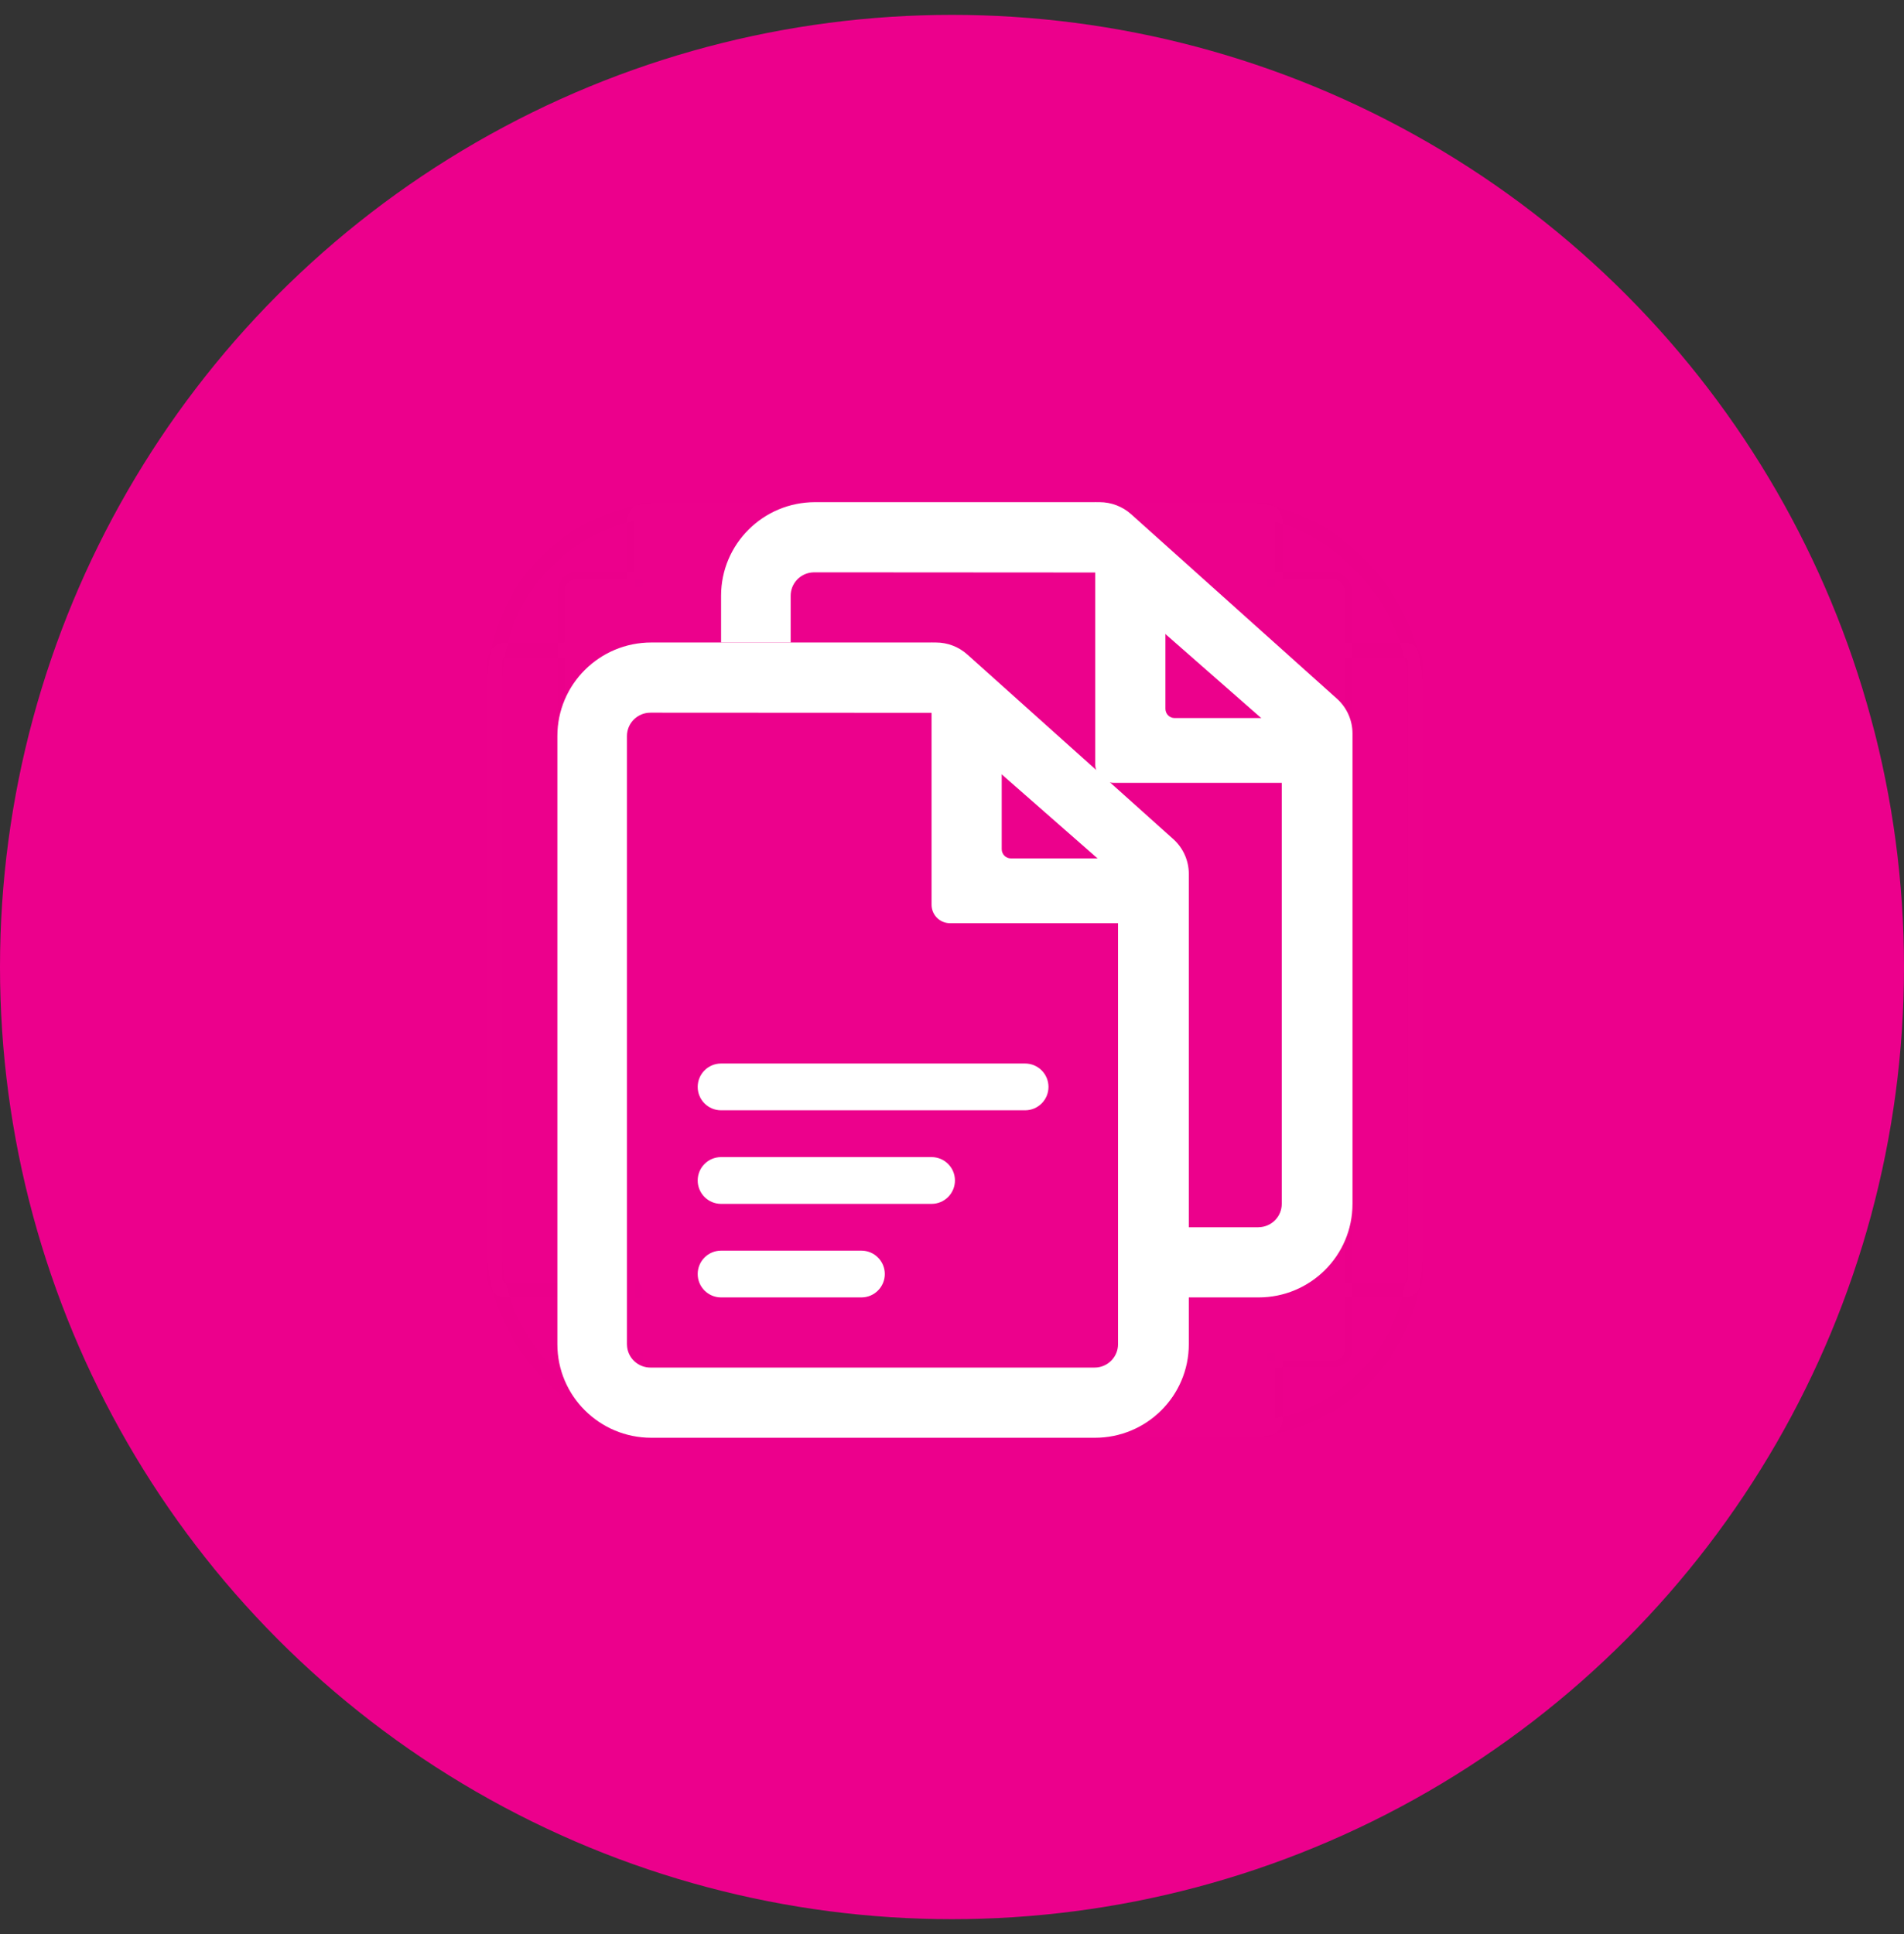 <svg width="64" height="65" viewBox="0 0 64 65" fill="none" xmlns="http://www.w3.org/2000/svg">
<rect x="0" y="0" width="64" height="65" fill="#333333" stroke="none"/>
<circle cx="32" cy="32.5" r="32" fill="#EC008C"/>
<g clip-path="url(#clip0_250_39065)">
<g opacity="0.01">
<rect opacity="0.289" x="16.627" y="17.127" width="30.944" height="30.944" rx="5.943" stroke="#979797" stroke-width="0.5"/>
<rect opacity="0.39" x="21.343" y="17.127" width="21.511" height="30.944" rx="0.369" fill="#D8D8D8" stroke="#979797" stroke-width="0.5"/>
<rect opacity="0.297" x="18.985" y="19.485" width="26.227" height="26.227" rx="0.369" fill="#D8D8D8" stroke="#979797" stroke-width="0.5"/>
<path opacity="0.266" d="M47.201 21.843C47.405 21.843 47.571 22.009 47.571 22.213V42.985C47.571 43.189 47.405 43.354 47.201 43.354H16.996C16.792 43.354 16.627 43.189 16.627 42.985V22.213C16.627 22.009 16.792 21.843 16.996 21.843L47.201 21.843Z" stroke="#979797" stroke-width="0.5"/>
</g>
<path fill-rule="evenodd" clip-rule="evenodd" d="M18.735 24.738C18.735 23.001 20.149 21.593 21.893 21.593H31.46C31.85 21.593 32.226 21.737 32.516 21.997L39.437 28.2C39.77 28.498 39.96 28.923 39.96 29.369V45.176C39.96 46.913 38.546 48.321 36.802 48.321H21.893C20.149 48.321 18.735 46.913 18.735 45.176V24.738ZM37.581 45.176V29.454L31.313 23.957L21.865 23.952L21.773 23.957C21.379 24.002 21.074 24.335 21.074 24.738V45.176L21.08 45.268C21.125 45.659 21.459 45.962 21.865 45.962H36.791L36.883 45.957C37.276 45.912 37.581 45.579 37.581 45.176Z" fill="white"/>
<path fill-rule="evenodd" clip-rule="evenodd" d="M31.313 30.407C31.313 30.749 31.59 31.027 31.932 31.027H38.651V28.85H33.981C33.81 28.85 33.671 28.711 33.671 28.54V23.651L31.313 21.593V30.407Z" fill="white"/>
<path d="M34.457 35.743H24.238C23.804 35.743 23.452 36.095 23.452 36.529C23.452 36.963 23.804 37.315 24.238 37.315H34.457C34.891 37.315 35.243 36.963 35.243 36.529C35.243 36.095 34.891 35.743 34.457 35.743Z" fill="white"/>
<path d="M28.954 42.032H24.238C23.804 42.032 23.452 42.384 23.452 42.818C23.452 43.252 23.804 43.604 24.238 43.604H28.954C29.389 43.604 29.741 43.252 29.741 42.818C29.741 42.384 29.389 42.032 28.954 42.032Z" fill="white"/>
<path d="M31.313 38.888H24.238C23.804 38.888 23.452 39.239 23.452 39.674C23.452 40.108 23.804 40.46 24.238 40.46H31.313C31.747 40.46 32.099 40.108 32.099 39.674C32.099 39.239 31.747 38.888 31.313 38.888Z" fill="white"/>
<path fill-rule="evenodd" clip-rule="evenodd" d="M27.396 16.877C25.652 16.877 24.238 18.285 24.238 20.021V21.593H26.577V20.021C26.577 19.618 26.882 19.286 27.275 19.241L27.367 19.235L36.815 19.241L43.084 24.738V40.46C43.084 40.863 42.779 41.195 42.386 41.24L42.294 41.246H39.174V43.604H42.305C44.049 43.604 45.462 42.196 45.462 40.46V24.652C45.462 24.206 45.272 23.782 44.94 23.483L38.019 17.28C37.729 17.021 37.352 16.877 36.962 16.877H27.396Z" fill="white"/>
<path fill-rule="evenodd" clip-rule="evenodd" d="M36.815 25.691C36.815 26.033 37.093 26.31 37.435 26.31H44.154V24.133H39.483C39.312 24.133 39.174 23.994 39.174 23.823V18.934L36.815 16.877V25.691Z" fill="white"/>
</g>
<defs>
<clipPath id="clip0_250_39065">
<rect width="31.444" height="31.444" fill="white" transform="translate(16.377 16.877)"/>
</clipPath>
</defs>
</svg>
